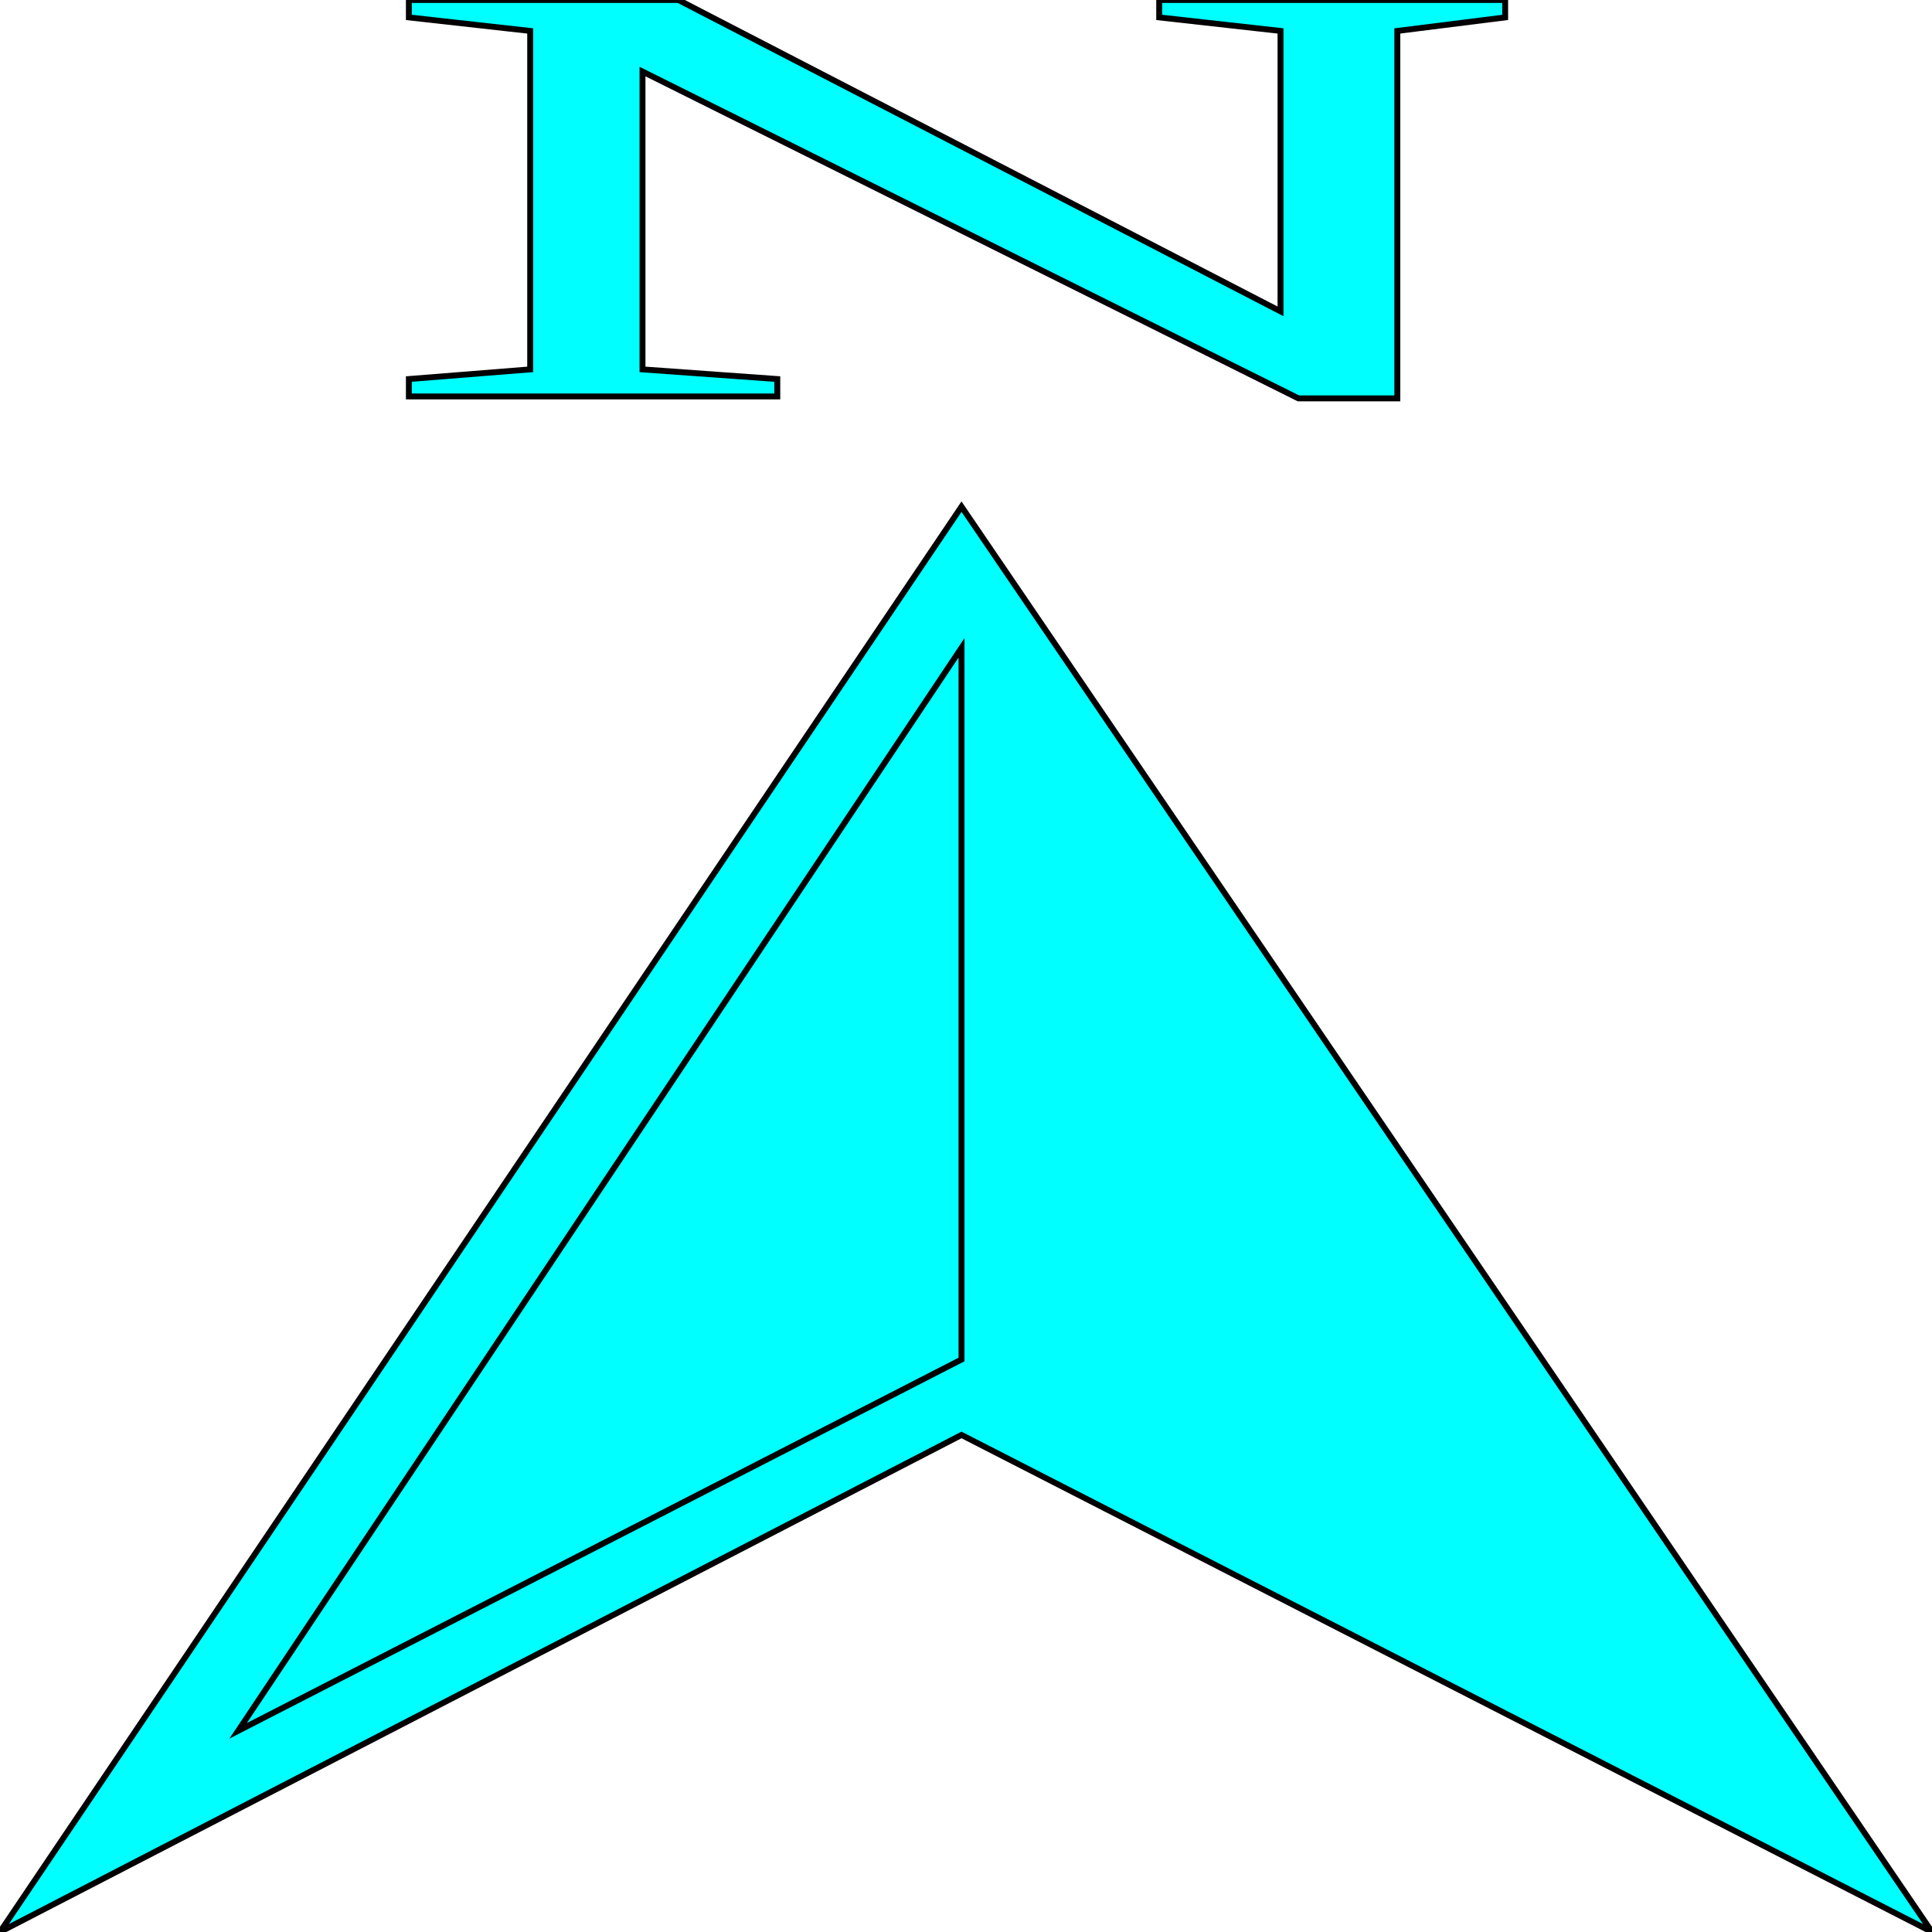 <svg width="150" height="150" viewBox="0 0 150 150" fill="none" xmlns="http://www.w3.org/2000/svg">
<g clip-path="url(#clip0_2109_209982)">
<path d="M99.419 2.402L90 1.351V0H116.86V1.351L108.488 2.402V30.931H100.814L49.884 5.556V28.679L60.349 29.429V30.781H31.744V29.429L41.163 28.679V2.402L31.744 1.351V0H52.674L99.419 24.174V2.402Z" fill="#00FFFF" stroke="black" stroke-width="0.458"/>
<path d="M74.651 111.408L0 149.997L74.651 39.336L150 149.997L74.651 111.408Z" fill="#00FFFF" stroke="black" stroke-width="0.458"/>
<path d="M74.651 50.297L18.488 134.381L74.651 105.552V50.297Z" fill="#00FFFF" stroke="black" stroke-width="0.458"/>
</g>
<defs>
<clipPath id="clip0_2109_209982">
<rect width="150" height="150" fill="white"/>
</clipPath>
</defs>
</svg>
